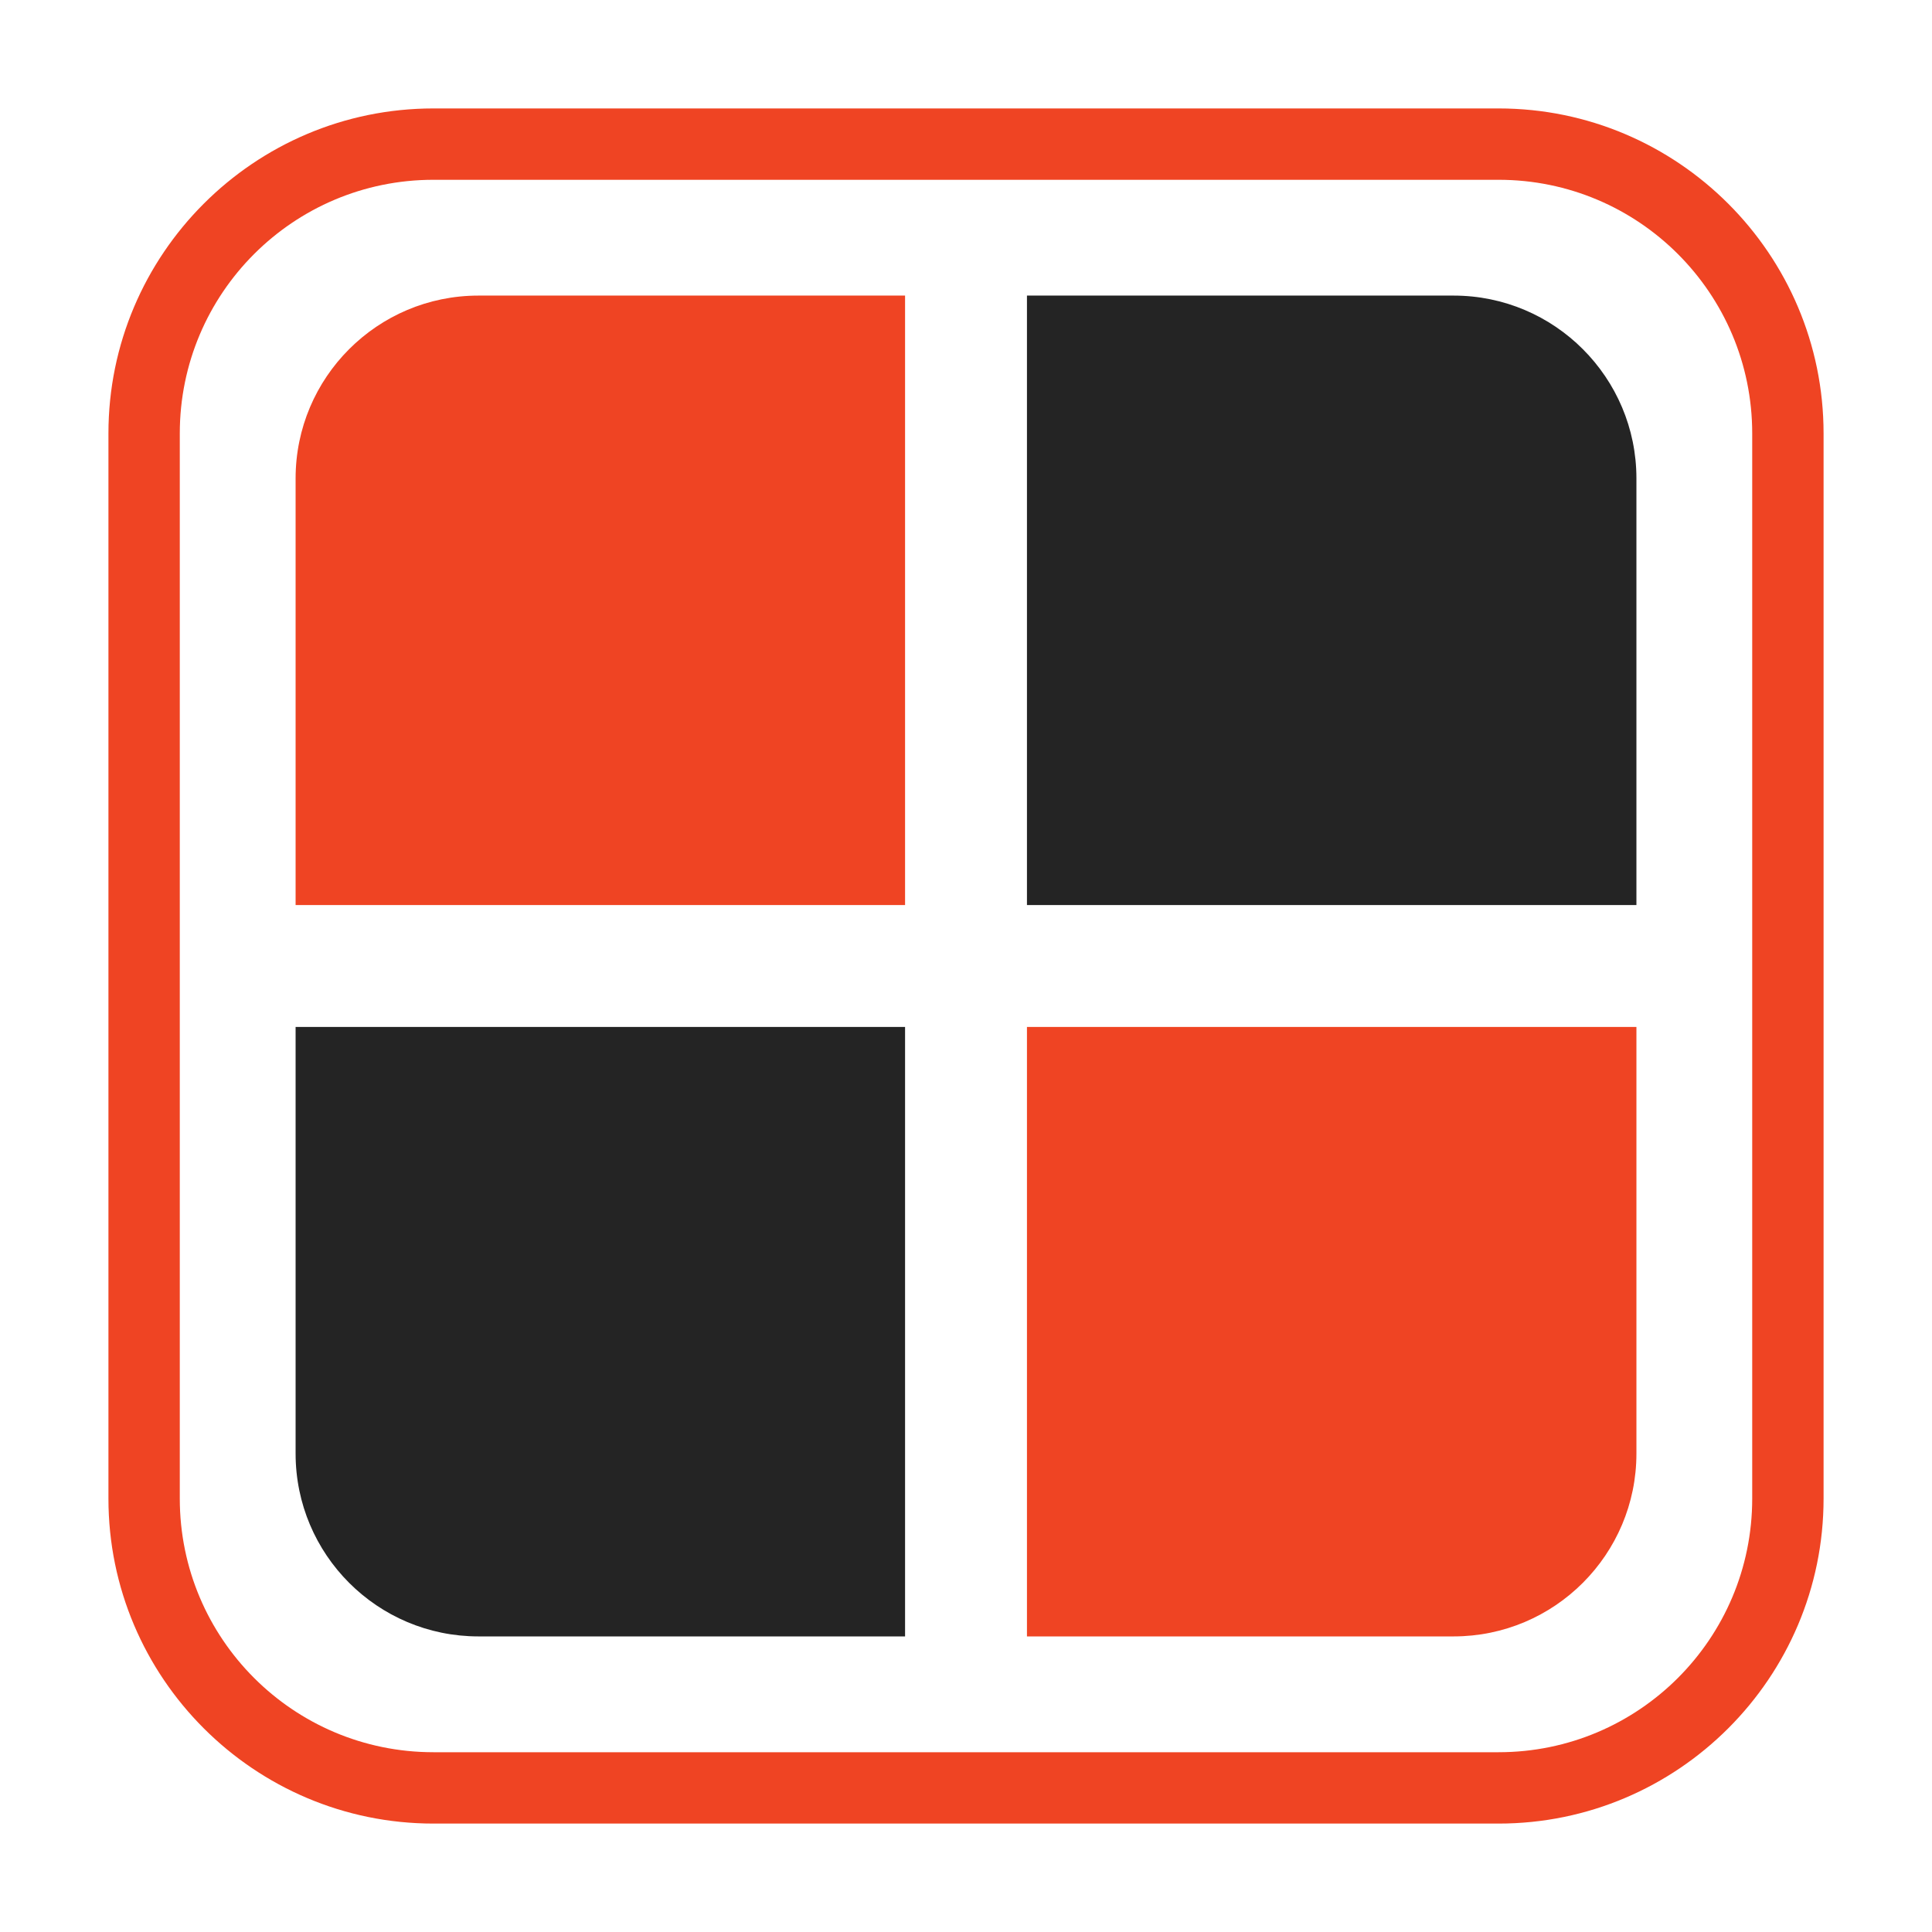 <?xml version="1.0" encoding="utf-8"?>
<!-- Generator: Adobe Illustrator 16.0.0, SVG Export Plug-In . SVG Version: 6.00 Build 0)  -->
<!DOCTYPE svg PUBLIC "-//W3C//DTD SVG 1.1//EN" "http://www.w3.org/Graphics/SVG/1.1/DTD/svg11.dtd">
<svg version="1.1" id="Layer_1" xmlns="http://www.w3.org/2000/svg" xmlns:xlink="http://www.w3.org/1999/xlink" x="0px" y="0px"
	 width="158.5px" height="158.5px" viewBox="0 0 158.5 158.5" enable-background="new 0 0 158.5 158.5" xml:space="preserve">
<path fill="#EF4423" d="M74.251,24.25v50h-50v-35c0-8.28,6.71-15,15-15H74.251z"/>
<path fill="#242424" d="M134.251,39.25v35h-50v-50h35C127.531,24.25,134.251,30.97,134.251,39.25z"/>
<path fill="#EF4423" d="M134.251,84.25v35c0,8.279-6.72,15-15,15h-35v-50H134.251z"/>
<path fill="#242424" d="M74.251,84.25v50h-35c-8.29,0-15-6.721-15-15v-35H74.251z"/>
<g>
	<path fill="#EF4423" d="M122.943,14.75c11.492,0,20.807,9.315,20.807,20.807v87.387c0,11.492-9.315,20.807-20.807,20.807H35.557
		c-11.492,0-20.807-9.315-20.807-20.807V35.557c0-11.492,9.315-20.807,20.807-20.807H122.943 M122.943,8.896H35.557
		c-14.701,0-26.661,11.96-26.661,26.661v87.387c0,14.701,11.96,26.661,26.661,26.661h87.387c14.701,0,26.661-11.96,26.661-26.661
		V35.557C149.604,20.856,137.644,8.896,122.943,8.896L122.943,8.896z"/>
</g>
</svg>
